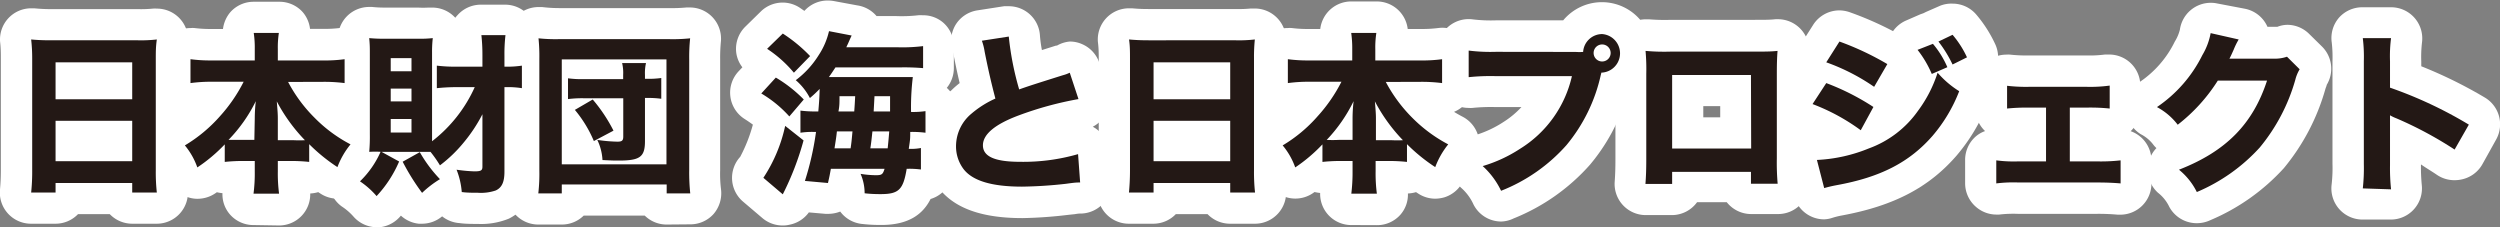 <svg xmlns="http://www.w3.org/2000/svg" viewBox="0 0 240.71 21.88"><rect x="0" y="0" width="240.71" height="21.88" fill="#808080" stroke="none"/><defs><style>.cls-1{fill:#fff;}.cls-2{fill:#231815;}</style></defs><g id="レイヤー_2" data-name="レイヤー 2"><g id="レイヤー_1-2" data-name="レイヤー 1"><path d="M13.28,3.88A13.21,13.21,0,0,0,15.1,3.8C15,4.5,15,5,15,5.59V16.4a18.28,18.28,0,0,0,.1,2.14H12.73v-.92H5.35v.92H3a19.47,19.47,0,0,0,.1-2.14V5.64C3.1,5,3.07,4.42,3,3.8c.53.05,1.11.08,1.88.08Zm-.55,5.68V6H5.35V9.56ZM5.35,11.63v3.89h7.38V11.63Z"/><path d="M27.74,7.89a14.1,14.1,0,0,0,2.57,3.47,13.77,13.77,0,0,0,3.44,2.54,7.66,7.66,0,0,0-1.26,2.19,16.79,16.79,0,0,1-2.72-2.21v1.71a16.17,16.17,0,0,0-1.67-.09H26.75v1a15.25,15.25,0,0,0,.12,2.15H24.41a15.34,15.34,0,0,0,.12-2.15v-1H23.31a16.34,16.34,0,0,0-1.67.09V13.9A15.29,15.29,0,0,1,19,16.12,6.86,6.86,0,0,0,17.8,14a14.21,14.21,0,0,0,3.38-2.81,15,15,0,0,0,2.28-3.32H20.39A14.78,14.78,0,0,0,18.34,8V5.7a14.41,14.41,0,0,0,2.05.12h4.14V4.72a9.48,9.48,0,0,0-.1-1.55h2.42a9.24,9.24,0,0,0-.1,1.55v1.1h4.34a13.93,13.93,0,0,0,2.09-.12V8a15.48,15.48,0,0,0-2.09-.12ZM24.53,11.4a14.68,14.68,0,0,1,.1-1.66A14.51,14.51,0,0,1,22,13.47c.29,0,.59,0,1.16,0h1.33Zm3.74,2.1a10.55,10.55,0,0,0,1.09,0,16.2,16.2,0,0,1-2.71-3.74c.08.95.1,1.27.1,1.63V13.5Z"/><path d="M38.43,15.55a11.5,11.5,0,0,1-2.17,3.33,8,8,0,0,0-1.6-1.42,9,9,0,0,0,2-2.88Zm5.45-7.16a17.9,17.9,0,0,0-1.82.1V6.32a14.52,14.52,0,0,0,1.83.1h2.56V5.32a17.68,17.68,0,0,0-.1-1.94h2.32a15.39,15.39,0,0,0-.1,1.94v1.1h.1a9.56,9.56,0,0,0,1.58-.1V8.49a8.47,8.47,0,0,0-1.52-.1h-.16v8.13c0,1-.24,1.54-.84,1.82a4.43,4.43,0,0,1-1.72.22c-.47,0-1.07,0-1.55-.07a7.39,7.39,0,0,0-.5-2.15,15.22,15.22,0,0,0,1.7.16c.64,0,.79-.08.79-.45V11a14.89,14.89,0,0,1-1.86,2.79,13.12,13.12,0,0,1-2.23,2.13,11.39,11.39,0,0,0-.91-1.3c-.16,0-.5,0-1,0H36.7a9.17,9.17,0,0,0-1.15,0,16.11,16.11,0,0,0,.06-1.7V5.2c0-.61,0-.87-.06-1.53A14.18,14.18,0,0,0,37,3.73h3.25a11.42,11.42,0,0,0,1.42-.06,11.56,11.56,0,0,0-.07,1.4V13.6a13.63,13.63,0,0,0,4.11-5.21ZM37.62,6.86h2V5.6h-2Zm0,2.9h2V8.53h-2Zm0,3h2V11.46h-2Zm2.8,1.89a13.14,13.14,0,0,0,1.94,2.6,9.92,9.92,0,0,0-1.72,1.32,21.61,21.61,0,0,1-1.87-3Z"/><path d="M51.83,18.62a16.79,16.79,0,0,0,.1-2.23V5.69a17.17,17.17,0,0,0-.08-2,15.61,15.61,0,0,0,1.95.08H64.45a16,16,0,0,0,2-.08,17.1,17.1,0,0,0-.09,2V16.4a19.3,19.3,0,0,0,.1,2.22H64.19v-.86H54.09v.86Zm2.26-2.8H64.17V5.72H54.09ZM60,7.22a4.07,4.07,0,0,0-.1-1.15H62.2a4.34,4.34,0,0,0-.1,1.15v.37h.28a8.64,8.64,0,0,0,1.29-.08v2a9.4,9.4,0,0,0-1.34-.08H62.1v4.16c0,1.52-.48,1.87-2.52,1.87-.42,0-.6,0-1.57-.05a5.05,5.05,0,0,0-.5-1.94,14.58,14.58,0,0,0,1.94.17c.43,0,.56-.1.56-.49V9.46H56.22a10.85,10.85,0,0,0-1.53.08v-2a10.15,10.15,0,0,0,1.53.08H60Zm-2.82,6.36a11.88,11.88,0,0,0-1.83-3l1.72-1a15.24,15.24,0,0,1,2,3Z"/><path d="M74.7,7.47a13,13,0,0,1,2.69,2.11L76,11.21A11.4,11.4,0,0,0,73.3,9Zm2.67,6.05a27.42,27.42,0,0,1-2,5.19l-1.87-1.59a14.64,14.64,0,0,0,2.1-5Zm-2-10.29A14.52,14.52,0,0,1,78,5.4L76.44,7A11.77,11.77,0,0,0,73.86,4.7Zm11,1.32a16.25,16.25,0,0,0,2.51-.11V6.56a21.65,21.65,0,0,0-2.24-.07H80.44c-.23.35-.38.58-.63.93h6.31c.8,0,1.37,0,1.77,0a24.21,24.21,0,0,0-.17,3.36,8.41,8.41,0,0,0,1.39-.08v2.08a10.15,10.15,0,0,0-1.32-.08h-.15c0,.68,0,.68-.14,1.63a5,5,0,0,0,1.17-.08v2.07a8.79,8.79,0,0,0-1.23-.07H87.3c-.33,2-.75,2.44-2.5,2.44-.25,0-.87,0-1.55-.08a4.68,4.68,0,0,0-.39-1.87,9.63,9.63,0,0,0,1.46.13c.58,0,.68-.07.85-.62H80c-.1.55-.13.72-.28,1.37l-2.22-.2a27.81,27.81,0,0,0,1.07-4.72h-.32a7.46,7.46,0,0,0-1.18.08V10.65a10.94,10.94,0,0,0,1.53.08h.19c.1-1.12.11-1.52.13-2.17a11,11,0,0,1-.94.88,5.7,5.7,0,0,0-1.36-1.72,8.85,8.85,0,0,0,2.2-2.4,7.05,7.05,0,0,0,1-2.32L82,3.42c-.1.21-.1.21-.35.78-.06.13-.1.2-.16.35Zm-5.79,8.1c-.06.55-.06.55-.23,1.63h1.55c.07-.48.1-.71.18-1.63Zm1.67-1.92c.05-.67.05-.74.09-1.47H80.83c0,.73,0,.93-.1,1.47ZM84,12.65c-.09.85-.12,1.13-.2,1.63h1.67c.06-.58.1-1,.15-1.63Zm1.7-1.92q0-1.05,0-1.47h-1.5l-.08,1.47Z"/><path d="M97.13,3.52a28.06,28.06,0,0,0,1,5.09c.92-.33,1.62-.55,4.22-1.37A3.38,3.38,0,0,0,103,7l.84,2.54a33,33,0,0,0-5.75,1.57c-2.28.85-3.45,1.82-3.45,2.88s1.1,1.59,3.57,1.59a19.06,19.06,0,0,0,5.59-.74l.2,2.73c-.36,0-.45,0-1.4.13a41.72,41.72,0,0,1-4.19.27c-2.89,0-4.74-.55-5.62-1.67a3.62,3.62,0,0,1-.74-2.22,4.08,4.08,0,0,1,1.49-3.14,9.53,9.53,0,0,1,2.3-1.45C95.48,8.11,95.21,7,94.81,5a5.82,5.82,0,0,0-.27-1.08Z"/><path d="M119,3.88a13.29,13.29,0,0,0,1.82-.08,16.65,16.65,0,0,0-.08,1.79V16.4a18.28,18.28,0,0,0,.1,2.14h-2.39v-.92h-7.38v.92H108.7c.06-.63.1-1.33.1-2.14V5.64c0-.64,0-1.22-.09-1.84.54.05,1.12.08,1.89.08Zm-.55,5.68V6h-7.38V9.56Zm-7.38,2.07v3.89h7.38V11.63Z"/><path d="M133.43,7.89A14.36,14.36,0,0,0,136,11.36a14.14,14.14,0,0,0,3.44,2.54,7.88,7.88,0,0,0-1.25,2.19,16.79,16.79,0,0,1-2.72-2.21v1.71a16.17,16.17,0,0,0-1.67-.09h-1.35v1a15.25,15.25,0,0,0,.12,2.15h-2.46a17,17,0,0,0,.12-2.15v-1H129a16.17,16.17,0,0,0-1.67.09V13.9a15.29,15.29,0,0,1-2.62,2.22A6.86,6.86,0,0,0,123.5,14a14,14,0,0,0,3.37-2.81,15.06,15.06,0,0,0,2.29-3.32h-3.07A15,15,0,0,0,124,8V5.7a14.56,14.56,0,0,0,2.06.12h4.14V4.72a10.76,10.76,0,0,0-.1-1.55h2.42a9.24,9.24,0,0,0-.1,1.55v1.1h4.34a14,14,0,0,0,2.09-.12V8a15.48,15.48,0,0,0-2.09-.12Zm-3.2,3.51a14.68,14.68,0,0,1,.1-1.66,14.77,14.77,0,0,1-2.59,3.73,11.45,11.45,0,0,0,1.15,0h1.34ZM134,13.5a10.23,10.23,0,0,0,1.08,0,16.17,16.17,0,0,1-2.7-3.74c.08.95.1,1.27.1,1.63V13.5Z"/><path d="M151.71,5a5.13,5.13,0,0,0,.72,0,1.84,1.84,0,0,1,1.83-1.72,1.86,1.86,0,0,1,0,3.71h-.07l-.06.23a15.94,15.94,0,0,1-3.31,6.76,16.45,16.45,0,0,1-6.29,4.39,7.65,7.65,0,0,0-1.77-2.38,13.54,13.54,0,0,0,3.59-1.66,11.1,11.1,0,0,0,5-7H144a20.3,20.3,0,0,0-2.59.1V4.87a17,17,0,0,0,2.62.12Zm1.73.1a.82.82,0,0,0,1.64,0,.82.82,0,0,0-1.64,0Z"/><path d="M161,16.55v1.16h-2.57c.05-.65.08-1.36.08-2.36V7.11a19.66,19.66,0,0,0-.07-2.21,19.81,19.81,0,0,0,2.41.07h7.79c1.41,0,1.82,0,2.51-.07-.05.59-.07,1.32-.07,2.29v8.06a23.74,23.74,0,0,0,.08,2.44h-2.57V16.55Zm7.59-9.33H161V14.3h7.61Z"/><path d="M175.84,8a23.23,23.23,0,0,1,4.54,2.3l-1.22,2.24a19.37,19.37,0,0,0-4.64-2.52Zm-.9,7.4a15,15,0,0,0,5-1.11,9.93,9.93,0,0,0,4.74-3.63A12.54,12.54,0,0,0,186.56,7a9.07,9.07,0,0,0,2.08,1.78,14.83,14.83,0,0,1-2.55,4.28c-2.22,2.55-5,4-9.26,4.77-.52.1-.84.18-1.19.28ZM177.11,4a27.43,27.43,0,0,1,4.61,2.17l-1.27,2.19A19.66,19.66,0,0,0,175.84,6Zm9,.22a8.92,8.92,0,0,1,1.39,2.25L186,7.12a10.22,10.22,0,0,0-1.37-2.32ZM188,3.35a9.39,9.39,0,0,1,1.39,2.17L188,6.21A12,12,0,0,0,186.64,4Z"/><path d="M199.29,15.54h2.61a17.16,17.16,0,0,0,2.28-.1v2.22c-.58-.05-1.25-.09-2.3-.09h-7.55a13.25,13.25,0,0,0-2.12.09V15.44a12.83,12.83,0,0,0,2.11.1H197V10.36h-1.63a18.9,18.9,0,0,0-2.12.09V8.26a15.64,15.64,0,0,0,2.1.1h5.59a13.75,13.75,0,0,0,2.19-.12v2.21a18.11,18.11,0,0,0-2.19-.09h-1.65Z"/><path d="M215.55,3.8a7.14,7.14,0,0,0-.49,1c-.15.33-.21.48-.4.85l4.34,0a3.57,3.57,0,0,0,1.2-.19l1.22,1.21A3.7,3.7,0,0,0,221,7.69a17.86,17.86,0,0,1-3.42,6.51,17.26,17.26,0,0,1-6.06,4.29,6.47,6.47,0,0,0-1.72-2.15c4.51-1.76,7.11-4.38,8.48-8.58l-4.74,0a16.59,16.59,0,0,1-3.86,4.25,6.17,6.17,0,0,0-2-1.7,13,13,0,0,0,4.37-5,6.38,6.38,0,0,0,.8-2.12Z"/><path d="M227.5,18.14a17.79,17.79,0,0,0,.1-2.35V5.9a15,15,0,0,0-.1-2.23h2.72a13.82,13.82,0,0,0-.1,2.23V8.44A40.48,40.48,0,0,1,237.71,12l-1.37,2.4a36.66,36.66,0,0,0-5.59-3,4.14,4.14,0,0,1-.63-.3v4.81a19.84,19.84,0,0,0,.1,2.32Z"/><path class="cls-1" d="M12.73,21.54a3,3,0,0,1-2.16-.92H7.51a3,3,0,0,1-2.16.92H3a3,3,0,0,1-3-3.31c.05-.54.08-1.14.08-1.83V5.64c0-.48,0-1-.07-1.6A3,3,0,0,1,3,.8H3.3A16,16,0,0,0,4.9.88h8.38A12.31,12.31,0,0,0,14.72.83a2.34,2.34,0,0,1,.38,0,3,3,0,0,1,3,3.29A14,14,0,0,0,18,5.59V16.4a16.42,16.42,0,0,0,.08,1.83,3,3,0,0,1-3,3.31Z"/><path class="cls-1" d="M24.41,21.67a3,3,0,0,1-2.25-1,2.94,2.94,0,0,1-.74-2.07,4.34,4.34,0,0,1-.54-.09l-.16.11a3.06,3.06,0,0,1-1.7.52,2.8,2.8,0,0,1-.86-.13,3,3,0,0,1-1.92-1.74,3.8,3.8,0,0,0-.78-1.36,3,3,0,0,1-.61-2.39,3,3,0,0,1,1.39-2.05,10.64,10.64,0,0,0,1-.66,2.68,2.68,0,0,1-.88-.54,3,3,0,0,1-1-2.24V5.7a3,3,0,0,1,3-3,2.31,2.31,0,0,1,.37,0,12.25,12.25,0,0,0,1.68.09h1.06a3.09,3.09,0,0,1,.71-1.62,3,3,0,0,1,2.27-1h2.42a3,3,0,0,1,2.28,1,3,3,0,0,1,.7,1.61h1.26a12.16,12.16,0,0,0,1.67-.09,3,3,0,0,1,2.39.71,3,3,0,0,1,1,2.26V8a3,3,0,0,1-1,2.24,3.22,3.22,0,0,1-.84.53c.25.16.52.31.8.46a3,3,0,0,1,1,4.51,4.87,4.87,0,0,0-.85,1.49A3,3,0,0,1,33.37,19a3.29,3.29,0,0,1-.88.13,3,3,0,0,1-1.65-.5l-.2-.13a3.35,3.35,0,0,1-.77.13,3,3,0,0,1-3,3.08Z"/><path class="cls-1" d="M36.26,21.88a3,3,0,0,1-2.2-1,5.61,5.61,0,0,0-1.15-1,3,3,0,0,1-.4-4.52l.1-.11a3.16,3.16,0,0,1,0-1,12.89,12.89,0,0,0,0-1.32V5.2a12,12,0,0,0-.06-1.31,3,3,0,0,1,3-3.22h.28A10.86,10.86,0,0,0,37,.73h3.25a9,9,0,0,0,1,0l.37,0a3,3,0,0,1,2.12.88l.1.1a2.75,2.75,0,0,1,.22-.26,3,3,0,0,1,2.24-1h2.32a3,3,0,0,1,3,3.29,2.63,2.63,0,0,1,.56.38,3,3,0,0,1,1,2.27V8.49a3,3,0,0,1-1.06,2.29,2.78,2.78,0,0,1-.62.41v5.33A4.55,4.55,0,0,1,49,21.05a7.06,7.06,0,0,1-3,.51c-.53,0-1.21,0-1.76-.08a3,3,0,0,1-1.67-.65,3,3,0,0,1-1.94.71h-.31a3,3,0,0,1-1.72-.78l-.12.14a3.06,3.06,0,0,1-2.21,1Z"/><path class="cls-1" d="M64.19,21.62a3,3,0,0,1-2.11-.86H56.2a3,3,0,0,1-2.11.86H51.83a3,3,0,0,1-2.24-1,3,3,0,0,1-.73-2.36,15,15,0,0,0,.07-1.86V5.69A15,15,0,0,0,48.87,4a3,3,0,0,1,3-3.32l.33,0A13.67,13.67,0,0,0,53.8.78H64.45A14.26,14.26,0,0,0,66.09.72l.32,0a3,3,0,0,1,3,3.29,16.21,16.21,0,0,0-.07,1.7V16.4a12,12,0,0,0,.08,1.81,3.06,3.06,0,0,1-.71,2.39,3,3,0,0,1-2.27,1Z"/><path class="cls-1" d="M75.35,21.71A3,3,0,0,1,73.41,21l-1.87-1.59a3,3,0,0,1-.27-4.31A14.84,14.84,0,0,0,72.49,12c-.23-.17-.49-.35-.82-.56a3,3,0,0,1-.55-4.58l.36-.38A2.93,2.93,0,0,1,70.88,5a3,3,0,0,1,.89-2.44l1.5-1.47A3,3,0,0,1,77,.74l.45.31a3,3,0,0,1,2.28-1,3.51,3.51,0,0,1,.55.05l2.27.42A3,3,0,0,1,84.4,1.55h1.93a13.75,13.75,0,0,0,2.08-.08,3.11,3.11,0,0,1,.43,0,2.94,2.94,0,0,1,2,.73,3,3,0,0,1,1,2.27V6.56a3,3,0,0,1-.68,1.9,3,3,0,0,1,1,2.19v2.08a3,3,0,0,1-.44,1.56v2a3,3,0,0,1-1,2.25,3,3,0,0,1-1.12.62c-.72,1.43-2.06,2.5-4.74,2.5-.29,0-1,0-1.78-.09a3,3,0,0,1-2.18-1.2,3.18,3.18,0,0,1-1.15.22h-.27l-1.6-.14A3,3,0,0,1,76,21.64,2.56,2.56,0,0,1,75.35,21.71Z"/><path class="cls-1" d="M98.45,21c-3.87,0-6.48-.92-8-2.81a6.69,6.69,0,0,1-1.38-4.08,7.05,7.05,0,0,1,2.53-5.41A8.82,8.82,0,0,1,92.4,8c-.17-.71-.34-1.49-.53-2.45-.07-.35-.11-.52-.14-.63A3.07,3.07,0,0,1,92,2.4,3,3,0,0,1,94.09,1l2.58-.4.46,0a3,3,0,0,1,3,2.82,12,12,0,0,0,.19,1.4l1.36-.43.09,0A3,3,0,0,1,103,4a2.89,2.89,0,0,1,1.19.25,3,3,0,0,1,1.66,1.81l.84,2.54a3,3,0,0,1-1.47,3.6l.23.14a3,3,0,0,1,1.34,2.29l.2,2.72a3,3,0,0,1-.74,2.21,3,3,0,0,1-2.11,1c-.22,0-.31,0-.65.06l-.58.06A42.68,42.68,0,0,1,98.45,21Z"/><path class="cls-1" d="M118.43,21.54a3,3,0,0,1-2.16-.92h-3.06a3,3,0,0,1-2.16.92H108.7a3,3,0,0,1-3-3.31,16.58,16.58,0,0,0,.09-1.83V5.64c0-.48,0-1-.08-1.6a3,3,0,0,1,3-3.24H109a16,16,0,0,0,1.6.07H119a12.22,12.22,0,0,0,1.43-.05l.39,0a3,3,0,0,1,2.08.84,3,3,0,0,1,.91,2.45,14,14,0,0,0-.07,1.5V16.4a16.42,16.42,0,0,0,.08,1.83,3,3,0,0,1-3,3.31Z"/><path class="cls-1" d="M130.11,21.67a3,3,0,0,1-3-3.09,5.07,5.07,0,0,1-.54-.09l-.16.11a3,3,0,0,1-1.69.52,2.91,2.91,0,0,1-.87-.13,3,3,0,0,1-1.91-1.74,4.12,4.12,0,0,0-.78-1.36,3,3,0,0,1-.61-2.39,3,3,0,0,1,1.39-2.05,10.64,10.64,0,0,0,1-.66,2.68,2.68,0,0,1-.88-.54A3,3,0,0,1,121,8V5.7a3,3,0,0,1,1-2.25,3,3,0,0,1,2-.75,2.43,2.43,0,0,1,.38,0,12.16,12.16,0,0,0,1.68.09h1.06a3,3,0,0,1,3-2.65h2.42a3,3,0,0,1,3,2.65h1.26a12.16,12.16,0,0,0,1.67-.09,3,3,0,0,1,2.38.71,3,3,0,0,1,1,2.26V8a3,3,0,0,1-1,2.24,3.11,3.11,0,0,1-.85.53c.26.16.52.31.81.46a3,3,0,0,1,1,4.51,5.09,5.09,0,0,0-.84,1.49A3,3,0,0,1,139.07,19a3.35,3.35,0,0,1-.88.13,3,3,0,0,1-1.65-.5l-.2-.13a3.35,3.35,0,0,1-.78.13,2.93,2.93,0,0,1-.73,2.05,3,3,0,0,1-2.26,1Z"/><path class="cls-1" d="M144.55,21.33a3,3,0,0,1-2.67-1.63,4.75,4.75,0,0,0-1.22-1.64,3,3,0,0,1,1.23-5,10.59,10.59,0,0,0,2.88-1.32,8.66,8.66,0,0,0,1.72-1.43H144a17.52,17.52,0,0,0-2.22.08,2.3,2.3,0,0,1-.37,0,3,3,0,0,1-3-3V4.87a3,3,0,0,1,3.42-3,14.7,14.7,0,0,0,2.2.09h6.48a4.85,4.85,0,1,1,6.12,7.32,18.32,18.32,0,0,1-3.54,6.58,19.5,19.5,0,0,1-7.35,5.17A2.92,2.92,0,0,1,144.55,21.33Z"/><path class="cls-1" d="M158.47,20.71a3,3,0,0,1-3-3.23c.05-.68.07-1.32.07-2.13V7.11a16.61,16.61,0,0,0-.06-2,3,3,0,0,1,3-3.25l.29,0a18.83,18.83,0,0,0,2.12.05h7.79c1.36,0,1.71,0,2.29-.06h.22a3,3,0,0,1,2.13.89,3,3,0,0,1,.86,2.37c0,.45-.06,1.08-.06,2v8.06c0,1.15,0,1.68.06,2.1a3,3,0,0,1-3,3.34h-2.57a3,3,0,0,1-2.35-1.14H163.4A3,3,0,0,1,161,20.71Zm7.16-9.41V10.22H164V11.3Z"/><path class="cls-1" d="M175.64,21.12a3,3,0,0,1-2.9-2.24l-.7-2.69a3,3,0,0,1,.51-2.56,2.94,2.94,0,0,1,.87-.78A3,3,0,0,1,172,8.42l1-1.5a3,3,0,0,1,.31-2.53l1.27-2A3,3,0,0,1,177.11,1a3.12,3.12,0,0,1,1,.18A31.83,31.83,0,0,1,182.27,3a3,3,0,0,1,1.2-1l1.42-.62.31-.11.24-.12,1.37-.6A2.93,2.93,0,0,1,188,.35a3,3,0,0,1,2.29,1.06,12.47,12.47,0,0,1,1.84,2.89,3,3,0,0,1-.7,3.41,3,3,0,0,1-.05,2.28,17.71,17.71,0,0,1-3,5c-2.65,3.05-6,4.82-11,5.75a7.65,7.65,0,0,0-.91.22A2.91,2.91,0,0,1,175.64,21.12Z"/><path class="cls-1" d="M192.21,20.66a3,3,0,0,1-2-.78,3,3,0,0,1-1-2.22V15.44a3,3,0,0,1,1-2.28,2.86,2.86,0,0,1,.92-.54,3,3,0,0,1-.93-2.17V8.26a3,3,0,0,1,1-2.25,3,3,0,0,1,2-.75,2.06,2.06,0,0,1,.35,0,13.88,13.88,0,0,0,1.75.08h5.59a11.75,11.75,0,0,0,1.79-.09l.4,0a3,3,0,0,1,3,3v2.21a3,3,0,0,1-.93,2.17,3,3,0,0,1,2,2.82v2.22a3,3,0,0,1-3,3h-.25a20.45,20.45,0,0,0-2.05-.08h-7.55a11.68,11.68,0,0,0-1.81.07Z"/><path class="cls-1" d="M211.51,21.49a3,3,0,0,1-2.64-1.57,3.79,3.79,0,0,0-1.09-1.36,3,3,0,0,1-.15-4.3,2.44,2.44,0,0,1-.27-.29,3.5,3.5,0,0,0-1.24-1.05,3,3,0,0,1-.14-5A9.94,9.94,0,0,0,209.4,4a4,4,0,0,0,.49-1.15,3,3,0,0,1,3-2.58,2.76,2.76,0,0,1,.57.06l2.68.51a3,3,0,0,1,2.18,1.74H219l.28,0a2.68,2.68,0,0,1,1-.19,3,3,0,0,1,2.07.89l1.22,1.2a3,3,0,0,1,.45,3.7c0,.09-.07.21-.12.38a20.79,20.79,0,0,1-4,7.63,20.16,20.16,0,0,1-7.06,5A3.06,3.06,0,0,1,211.51,21.49Z"/><path class="cls-1" d="M227.5,21.14a3,3,0,0,1-3-3.39,14,14,0,0,0,.08-2V5.9a12.45,12.45,0,0,0-.07-1.81,3,3,0,0,1,.7-2.39,3,3,0,0,1,2.27-1h2.72a3,3,0,0,1,3,3.39,12,12,0,0,0-.07,1.84v.45a43.5,43.5,0,0,1,6.1,3,3,3,0,0,1,1.1,4.07L239,15.84A3,3,0,0,1,237,17.28a3.14,3.14,0,0,1-.68.07,3,3,0,0,1-1.69-.52c-.45-.31-1-.63-1.53-1a17.85,17.85,0,0,0,.08,2,3,3,0,0,1-3,3.31Z"/><path class="cls-2" d="M13.28,3.88A13.21,13.21,0,0,0,15.1,3.8C15,4.5,15,5,15,5.59V16.4a18.28,18.28,0,0,0,.1,2.14H12.73v-.92H5.35v.92H3a19.47,19.47,0,0,0,.1-2.14V5.64C3.1,5,3.07,4.42,3,3.8c.53.05,1.11.08,1.88.08Zm-.55,5.68V6H5.35V9.56ZM5.35,11.63v3.89h7.38V11.63Z"/><path class="cls-2" d="M27.74,7.89a14.1,14.1,0,0,0,2.57,3.47,13.77,13.77,0,0,0,3.44,2.54,7.66,7.66,0,0,0-1.26,2.19,16.79,16.79,0,0,1-2.72-2.21v1.71a16.17,16.17,0,0,0-1.67-.09H26.75v1a15.25,15.25,0,0,0,.12,2.15H24.41a15.34,15.34,0,0,0,.12-2.15v-1H23.31a16.34,16.34,0,0,0-1.67.09V13.9A15.29,15.29,0,0,1,19,16.12,6.86,6.86,0,0,0,17.8,14a14.21,14.21,0,0,0,3.38-2.81,15,15,0,0,0,2.28-3.32H20.39A14.78,14.78,0,0,0,18.34,8V5.7a14.41,14.41,0,0,0,2.05.12h4.14V4.72a9.48,9.48,0,0,0-.1-1.55h2.42a9.24,9.24,0,0,0-.1,1.55v1.1h4.34a13.93,13.93,0,0,0,2.09-.12V8a15.48,15.48,0,0,0-2.09-.12ZM24.53,11.4a14.68,14.68,0,0,1,.1-1.66A14.51,14.51,0,0,1,22,13.47c.29,0,.59,0,1.16,0h1.33Zm3.74,2.1a10.55,10.55,0,0,0,1.09,0,16.2,16.2,0,0,1-2.71-3.74c.08.95.1,1.27.1,1.63V13.5Z"/><path class="cls-2" d="M38.43,15.55a11.5,11.5,0,0,1-2.17,3.33,8,8,0,0,0-1.6-1.42,9,9,0,0,0,2-2.88Zm5.45-7.16a17.9,17.9,0,0,0-1.82.1V6.32a14.52,14.52,0,0,0,1.83.1h2.56V5.32a17.68,17.68,0,0,0-.1-1.94h2.32a15.39,15.39,0,0,0-.1,1.94v1.1h.1a9.56,9.56,0,0,0,1.58-.1V8.49a8.47,8.47,0,0,0-1.52-.1h-.16v8.13c0,1-.24,1.54-.84,1.82a4.43,4.43,0,0,1-1.72.22c-.47,0-1.07,0-1.55-.07a7.39,7.39,0,0,0-.5-2.15,15.22,15.22,0,0,0,1.7.16c.64,0,.79-.08.79-.45V11a14.89,14.89,0,0,1-1.86,2.79,13.12,13.12,0,0,1-2.23,2.13,11.39,11.39,0,0,0-.91-1.3c-.16,0-.5,0-1,0H36.7a9.17,9.17,0,0,0-1.15,0,16.11,16.11,0,0,0,.06-1.7V5.2c0-.61,0-.87-.06-1.53A14.18,14.18,0,0,0,37,3.73h3.25a11.42,11.42,0,0,0,1.42-.06,11.56,11.56,0,0,0-.07,1.4V13.6a13.63,13.63,0,0,0,4.11-5.21ZM37.62,6.86h2V5.6h-2Zm0,2.9h2V8.53h-2Zm0,3h2V11.46h-2Zm2.8,1.89a13.14,13.14,0,0,0,1.94,2.6,9.92,9.92,0,0,0-1.72,1.32,21.61,21.61,0,0,1-1.87-3Z"/><path class="cls-2" d="M51.83,18.62a16.79,16.79,0,0,0,.1-2.23V5.69a17.17,17.17,0,0,0-.08-2,15.61,15.61,0,0,0,1.95.08H64.45a16,16,0,0,0,2-.08,17.1,17.1,0,0,0-.09,2V16.4a19.3,19.3,0,0,0,.1,2.22H64.19v-.86H54.09v.86Zm2.26-2.8H64.17V5.72H54.09ZM60,7.22a4.07,4.07,0,0,0-.1-1.15H62.2a4.34,4.34,0,0,0-.1,1.15v.37h.28a8.64,8.64,0,0,0,1.29-.08v2a9.4,9.4,0,0,0-1.34-.08H62.1v4.16c0,1.52-.48,1.87-2.52,1.87-.42,0-.6,0-1.57-.05a5.05,5.05,0,0,0-.5-1.94,14.58,14.58,0,0,0,1.94.17c.43,0,.56-.1.56-.49V9.46H56.22a10.85,10.85,0,0,0-1.53.08v-2a10.15,10.15,0,0,0,1.53.08H60Zm-2.82,6.36a11.88,11.88,0,0,0-1.83-3l1.72-1a15.24,15.24,0,0,1,2,3Z"/><path class="cls-2" d="M74.7,7.47a13,13,0,0,1,2.69,2.11L76,11.21A11.4,11.4,0,0,0,73.3,9Zm2.67,6.05a27.42,27.42,0,0,1-2,5.19l-1.87-1.59a14.64,14.64,0,0,0,2.1-5Zm-2-10.29A14.52,14.52,0,0,1,78,5.4L76.44,7A11.77,11.77,0,0,0,73.86,4.7Zm11,1.32a16.25,16.25,0,0,0,2.51-.11V6.56a21.65,21.65,0,0,0-2.24-.07H80.44c-.23.35-.38.58-.63.93h6.31c.8,0,1.37,0,1.77,0a24.21,24.21,0,0,0-.17,3.36,8.41,8.41,0,0,0,1.39-.08v2.08a10.15,10.15,0,0,0-1.32-.08h-.15c0,.68,0,.68-.14,1.63a5,5,0,0,0,1.17-.08v2.07a8.79,8.79,0,0,0-1.23-.07H87.3c-.33,2-.75,2.44-2.5,2.44-.25,0-.87,0-1.55-.08a4.68,4.68,0,0,0-.39-1.87,9.63,9.63,0,0,0,1.46.13c.58,0,.68-.07.85-.62H80c-.1.55-.13.72-.28,1.37l-2.22-.2a27.81,27.81,0,0,0,1.07-4.72h-.32a7.46,7.46,0,0,0-1.18.08V10.65a10.94,10.94,0,0,0,1.53.08h.19c.1-1.12.11-1.52.13-2.17a11,11,0,0,1-.94.88,5.7,5.7,0,0,0-1.36-1.72,8.85,8.85,0,0,0,2.2-2.4,7.05,7.05,0,0,0,1-2.32L82,3.42c-.1.21-.1.21-.35.78-.06.13-.1.2-.16.35Zm-5.79,8.1c-.06.55-.06.55-.23,1.63h1.55c.07-.48.1-.71.18-1.63Zm1.67-1.92c.05-.67.05-.74.09-1.47H80.83c0,.73,0,.93-.1,1.47ZM84,12.65c-.09.85-.12,1.13-.2,1.63h1.67c.06-.58.1-1,.15-1.63Zm1.7-1.92q0-1.05,0-1.47h-1.5l-.08,1.47Z"/><path class="cls-2" d="M97.13,3.52a28.06,28.06,0,0,0,1,5.09c.92-.33,1.62-.55,4.22-1.37A3.38,3.38,0,0,0,103,7l.84,2.54a33,33,0,0,0-5.75,1.57c-2.28.85-3.45,1.82-3.45,2.88s1.1,1.59,3.57,1.59a19.06,19.06,0,0,0,5.59-.74l.2,2.73c-.36,0-.45,0-1.4.13a41.72,41.72,0,0,1-4.19.27c-2.89,0-4.74-.55-5.62-1.67a3.62,3.62,0,0,1-.74-2.22,4.08,4.08,0,0,1,1.49-3.14,9.53,9.53,0,0,1,2.3-1.45C95.48,8.11,95.21,7,94.81,5a5.82,5.82,0,0,0-.27-1.08Z"/><path class="cls-2" d="M119,3.88a13.29,13.29,0,0,0,1.82-.08,16.65,16.65,0,0,0-.08,1.79V16.4a18.28,18.28,0,0,0,.1,2.14h-2.39v-.92h-7.38v.92H108.7c.06-.63.1-1.33.1-2.14V5.64c0-.64,0-1.22-.09-1.84.54.05,1.12.08,1.89.08Zm-.55,5.68V6h-7.38V9.56Zm-7.38,2.07v3.89h7.38V11.63Z"/><path class="cls-2" d="M133.43,7.89A14.36,14.36,0,0,0,136,11.36a14.14,14.14,0,0,0,3.44,2.54,7.88,7.88,0,0,0-1.25,2.19,16.79,16.79,0,0,1-2.72-2.21v1.71a16.17,16.17,0,0,0-1.67-.09h-1.35v1a15.25,15.25,0,0,0,.12,2.15h-2.46a17,17,0,0,0,.12-2.15v-1H129a16.17,16.17,0,0,0-1.67.09V13.9a15.29,15.29,0,0,1-2.62,2.22A6.86,6.86,0,0,0,123.5,14a14,14,0,0,0,3.37-2.81,15.06,15.06,0,0,0,2.29-3.32h-3.07A15,15,0,0,0,124,8V5.7a14.56,14.56,0,0,0,2.06.12h4.14V4.72a10.76,10.76,0,0,0-.1-1.55h2.42a9.24,9.24,0,0,0-.1,1.55v1.1h4.34a14,14,0,0,0,2.09-.12V8a15.48,15.48,0,0,0-2.09-.12Zm-3.2,3.51a14.68,14.68,0,0,1,.1-1.66,14.77,14.77,0,0,1-2.59,3.73,11.45,11.45,0,0,0,1.15,0h1.34ZM134,13.5a10.23,10.23,0,0,0,1.08,0,16.17,16.17,0,0,1-2.7-3.74c.08.95.1,1.27.1,1.63V13.5Z"/><path class="cls-2" d="M151.71,5a5.13,5.13,0,0,0,.72,0,1.84,1.84,0,0,1,1.83-1.72,1.86,1.86,0,0,1,0,3.71h-.07l-.06.23a15.94,15.94,0,0,1-3.31,6.76,16.45,16.45,0,0,1-6.29,4.39,7.65,7.65,0,0,0-1.77-2.38,13.54,13.54,0,0,0,3.59-1.66,11.1,11.1,0,0,0,5-7H144a20.3,20.3,0,0,0-2.59.1V4.87a17,17,0,0,0,2.62.12Zm1.73.1a.82.82,0,0,0,1.64,0,.82.82,0,0,0-1.64,0Z"/><path class="cls-2" d="M161,16.55v1.16h-2.57c.05-.65.08-1.36.08-2.36V7.11a19.66,19.66,0,0,0-.07-2.21,19.81,19.81,0,0,0,2.41.07h7.79c1.41,0,1.82,0,2.51-.07-.05.59-.07,1.32-.07,2.29v8.06a23.74,23.74,0,0,0,.08,2.44h-2.57V16.55Zm7.59-9.33H161V14.3h7.61Z"/><path class="cls-2" d="M175.84,8a23.23,23.23,0,0,1,4.54,2.3l-1.22,2.24a19.37,19.37,0,0,0-4.64-2.52Zm-.9,7.4a15,15,0,0,0,5-1.11,9.93,9.93,0,0,0,4.74-3.63A12.54,12.54,0,0,0,186.56,7a9.07,9.07,0,0,0,2.08,1.78,14.83,14.83,0,0,1-2.55,4.28c-2.22,2.55-5,4-9.26,4.77-.52.1-.84.18-1.19.28ZM177.11,4a27.43,27.43,0,0,1,4.61,2.17l-1.27,2.19A19.66,19.66,0,0,0,175.84,6Zm9,.22a8.92,8.92,0,0,1,1.39,2.25L186,7.12a10.22,10.22,0,0,0-1.37-2.32ZM188,3.35a9.39,9.39,0,0,1,1.39,2.17L188,6.21A12,12,0,0,0,186.64,4Z"/><path class="cls-2" d="M199.29,15.54h2.61a17.16,17.16,0,0,0,2.28-.1v2.22c-.58-.05-1.25-.09-2.3-.09h-7.55a13.25,13.25,0,0,0-2.12.09V15.44a12.83,12.83,0,0,0,2.11.1H197V10.36h-1.63a18.9,18.9,0,0,0-2.12.09V8.26a15.64,15.64,0,0,0,2.1.1h5.59a13.75,13.75,0,0,0,2.19-.12v2.21a18.11,18.11,0,0,0-2.19-.09h-1.65Z"/><path class="cls-2" d="M215.55,3.8a7.14,7.14,0,0,0-.49,1c-.15.33-.21.48-.4.85l4.34,0a3.57,3.57,0,0,0,1.2-.19l1.22,1.21A3.7,3.7,0,0,0,221,7.69a17.86,17.86,0,0,1-3.42,6.51,17.26,17.26,0,0,1-6.06,4.29,6.47,6.47,0,0,0-1.72-2.15c4.51-1.76,7.11-4.38,8.48-8.58l-4.74,0a16.59,16.59,0,0,1-3.86,4.25,6.17,6.17,0,0,0-2-1.7,13,13,0,0,0,4.37-5,6.38,6.38,0,0,0,.8-2.12Z"/><path class="cls-2" d="M227.5,18.14a17.79,17.79,0,0,0,.1-2.35V5.9a15,15,0,0,0-.1-2.23h2.72a13.82,13.82,0,0,0-.1,2.23V8.44A40.48,40.48,0,0,1,237.71,12l-1.37,2.4a36.66,36.66,0,0,0-5.59-3,4.14,4.14,0,0,1-.63-.3v4.81a19.84,19.84,0,0,0,.1,2.32Z"/></g></g></svg>